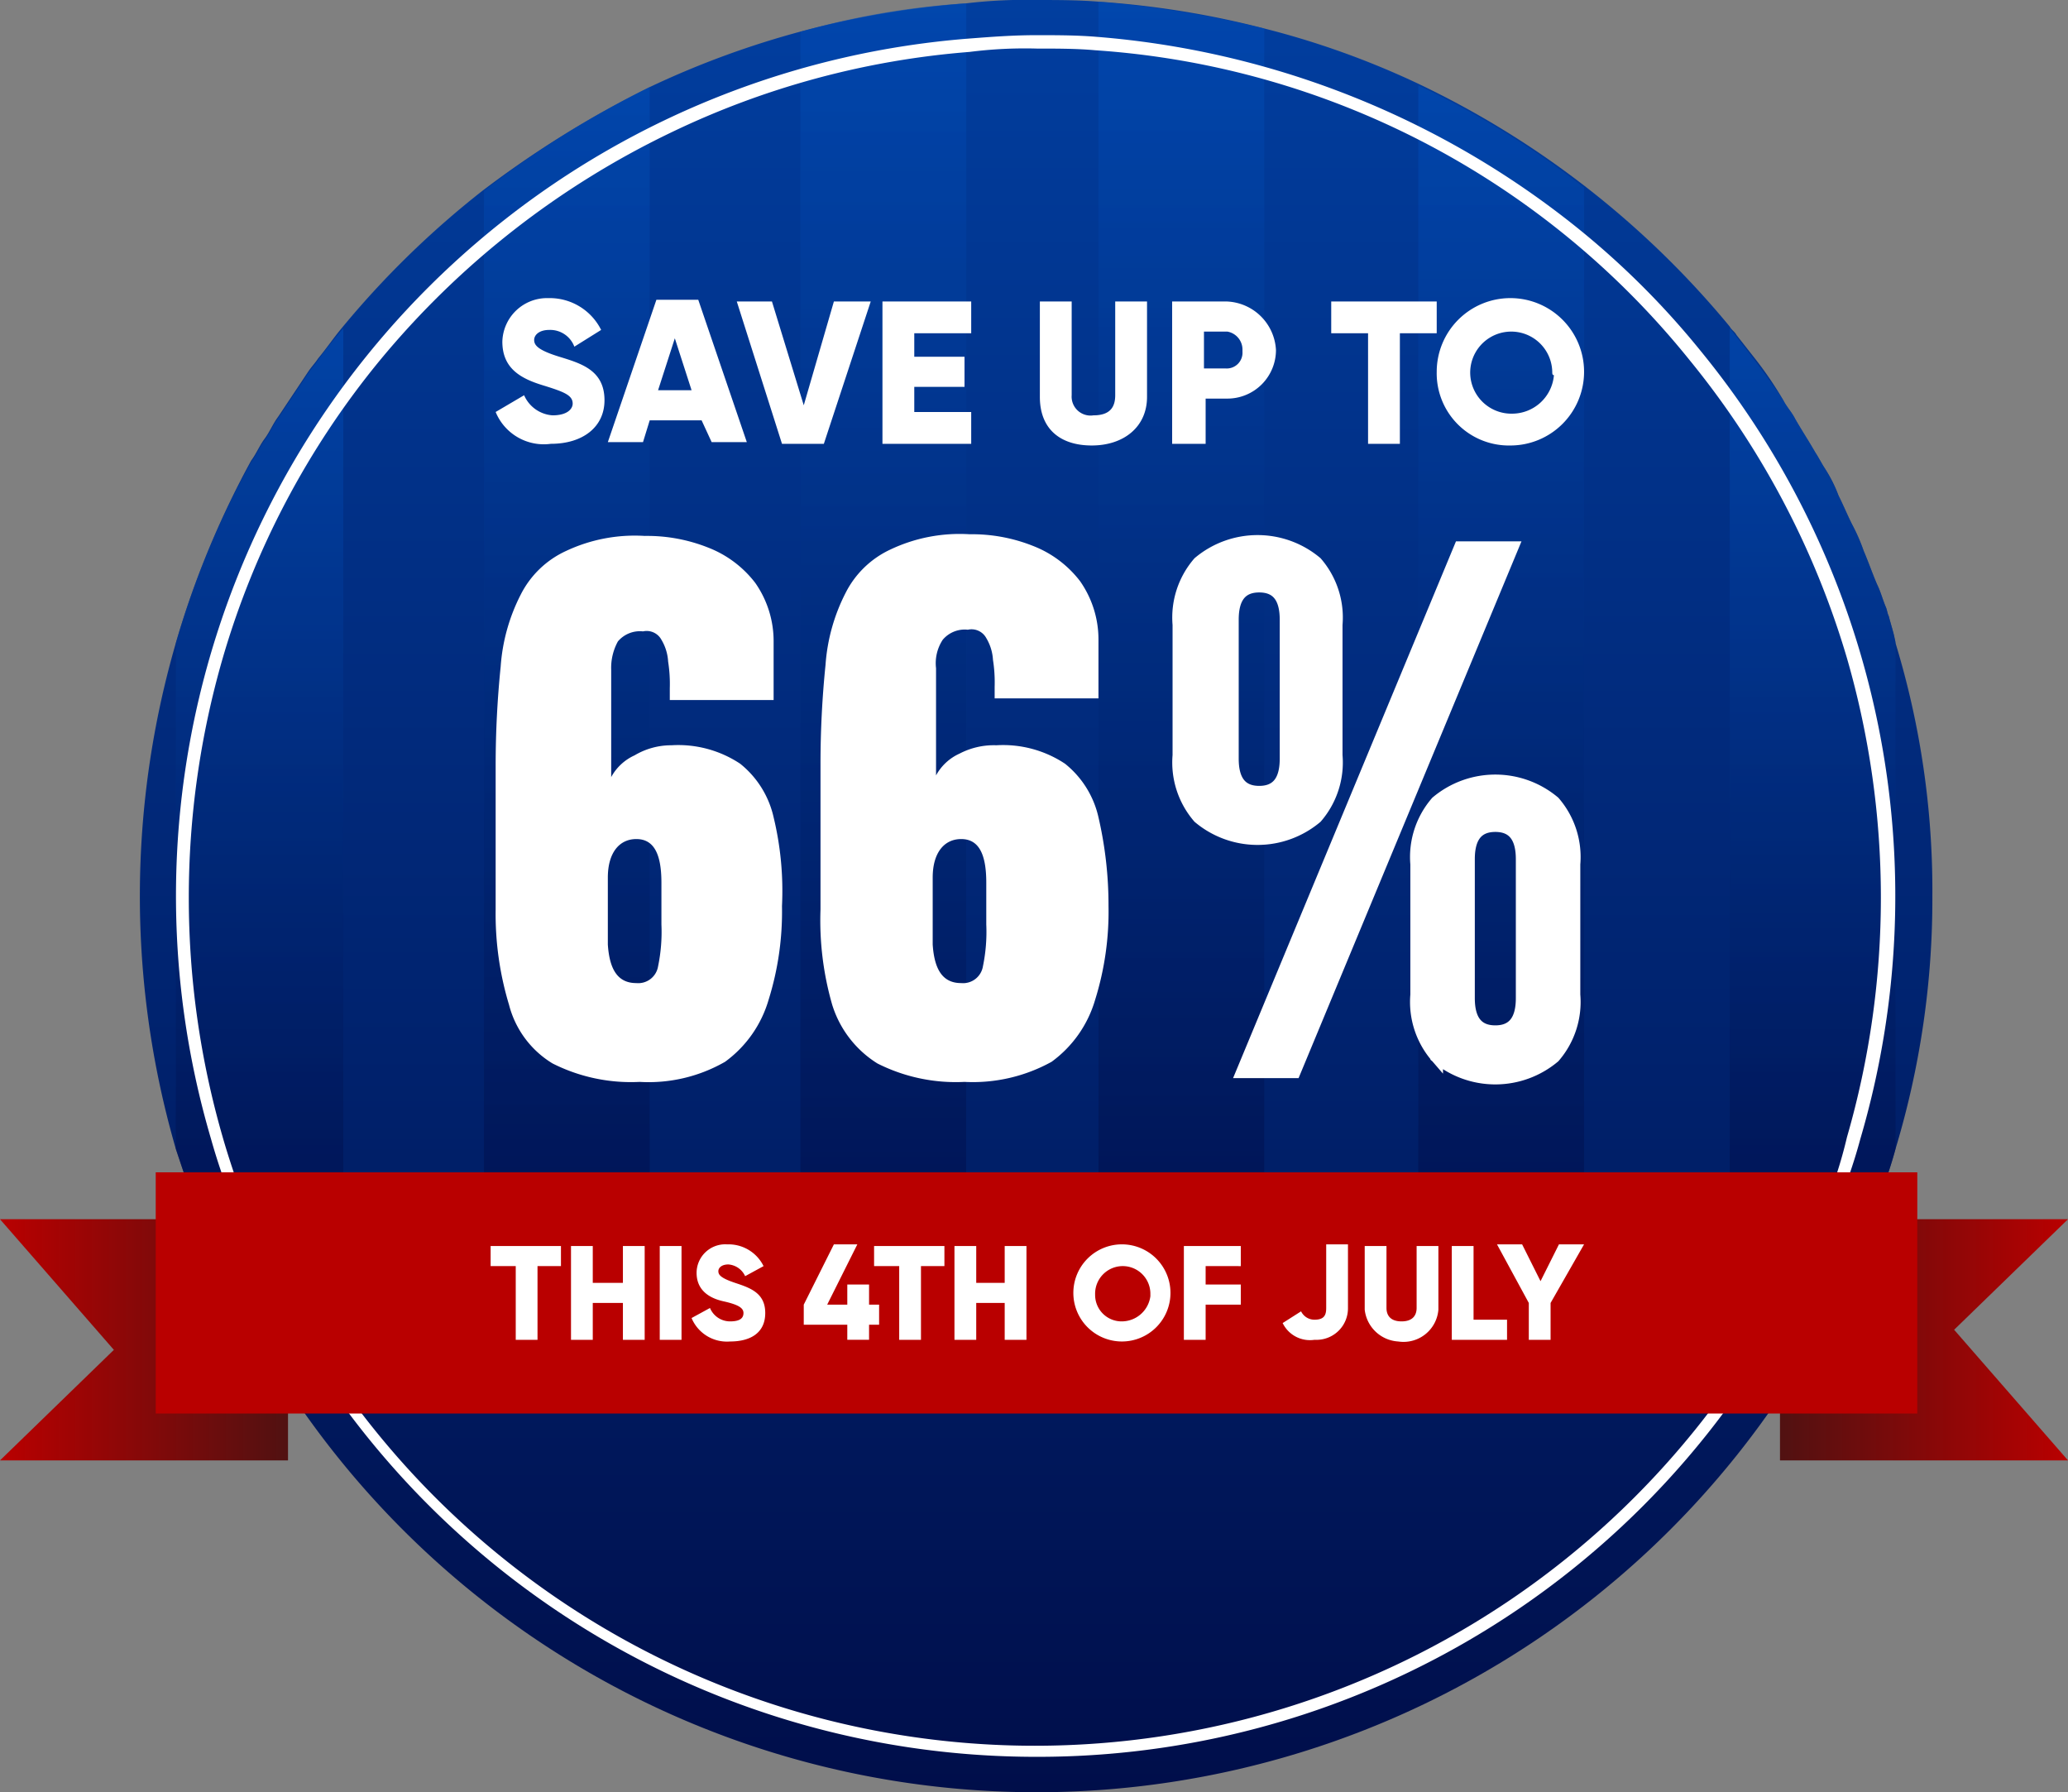 <svg xmlns="http://www.w3.org/2000/svg" xmlns:xlink="http://www.w3.org/1999/xlink" viewBox="0 0 123.5 107.02"><rect x="0" y="0" width="123.5" height="107.02" fill="#808080" stroke="none"/><defs><linearGradient id="linear-gradient" x1="61.88" y1=".87" x2="61.88" y2="107.89" gradientTransform="matrix(1 0 0 -1 0 107.89)" gradientUnits="userSpaceOnUse"><stop offset="0" stop-color="#000e4a"/><stop offset="1" stop-color="#013e9f"/></linearGradient><linearGradient id="linear-gradient-2" x1="15.5" y1="88.29" x2="15.5" y2="34.79" gradientTransform="matrix(1 0 0 -1 0 107.89)" gradientUnits="userSpaceOnUse"><stop offset="0" stop-color="#014cb6"/><stop offset="1" stop-color="#000e4a"/></linearGradient><linearGradient id="linear-gradient-3" x1="33.85" y1="739.2" x2="33.85" y2="807.1" gradientTransform="translate(0 -734)" xlink:href="#linear-gradient-2"/><linearGradient id="linear-gradient-4" x1="52.75" y1="734.2" x2="52.75" y2="807.2" gradientTransform="translate(0 -734)" xlink:href="#linear-gradient-2"/><linearGradient id="linear-gradient-5" x1="70.55" y1="734.1" x2="70.55" y2="807.1" gradientTransform="translate(0 -734)" xlink:href="#linear-gradient-2"/><linearGradient id="linear-gradient-6" x1="89.65" y1="739.1" x2="89.65" y2="807.2" gradientTransform="translate(0 -734)" xlink:href="#linear-gradient-2"/><linearGradient id="linear-gradient-7" x1="108.25" y1="88.29" x2="108.25" y2="34.79" xlink:href="#linear-gradient-2"/><linearGradient id="linear-gradient-8" x1="17.17" y1="814" x2="0" y2="814" gradientTransform="translate(0 -734)" gradientUnits="userSpaceOnUse"><stop offset=".01" stop-color="#521111"/><stop offset="1" stop-color="#b90000"/></linearGradient><linearGradient id="linear-gradient-9" x1="-1101.79" y1="-593.22" x2="-1118.96" y2="-593.22" gradientTransform="rotate(180 -497.72 -256.61)" xlink:href="#linear-gradient-8"/><style>.cls-9{fill:#fff}</style></defs><g id="Layer_2" data-name="Layer 2"><g id="Layer_1-2" data-name="Layer 1"><g id="Layer_1-2-2" data-name="Layer 1-2"><path d="M115.4 53.5a51.58 51.58 0 01-2.2 15.1c-.4 1.5-1 3-1.5 4.5a53.52 53.52 0 01-99.6 0c-.6-1.5-1.1-3-1.6-4.5A54.17 54.17 0 0115 27.5c.3-.4.5-.9.8-1.3s.5-.9.8-1.3l1.8-2.7c.2-.3.4-.5.6-.8.5-.6.9-1.2 1.4-1.8a54.3 54.3 0 018.4-8.2 61.42 61.42 0 0110-6.2 53.48 53.48 0 0118.9-5 29.54 29.54 0 014.2-.2c1.2 0 2.5 0 3.7.1a53.82 53.82 0 019.9 1.6A50.48 50.48 0 0184.7 5a54.42 54.42 0 0118.6 14.5c.1.2.3.3.4.5l1.1 1.4a22 22 0 011.7 2.5c.2.4.5.7.7 1.1.4.7.8 1.3 1.2 2 .2.3.4.7.6 1a8 8 0 01.8 1.6c.3.6.5 1.1.8 1.7a11.11 11.11 0 01.7 1.6c.3.7.5 1.3.8 2 .2.4.3.8.5 1.3.1.2.1.4.2.6.1.4.2.7.3 1.1a4.33 4.33 0 01.1.5 50.62 50.62 0 012.2 15.1z" fill="url(#linear-gradient)"/><g opacity=".6"><path d="M20.5 19.6v53.5h-8.4c-.6-1.5-1.1-3-1.6-4.5V38.4A51.3 51.3 0 0115 27.6c.3-.4.5-.9.8-1.3s.5-.9.8-1.3l1.8-2.7c.2-.3.4-.5.6-.8.5-.7 1-1.3 1.5-1.9z" fill="url(#linear-gradient-2)"/><path d="M38.8 5.2v67.9h-9.9V11.4a56.61 56.61 0 019.9-6.2z" fill="url(#linear-gradient-3)"/><path d="M57.7.2v73h-9.9V1.9A46.61 46.61 0 0157.7.2z" fill="url(#linear-gradient-4)"/><path d="M75.5 1.7v71.4h-9.9V.1a65.89 65.89 0 019.9 1.6z" fill="url(#linear-gradient-5)"/><path d="M94.6 11.2v62h-9.9V5.1a52.68 52.68 0 019.9 6.1z" fill="url(#linear-gradient-6)"/><path d="M113.2 38.4v30.2c-.4 1.5-1 3-1.5 4.5h-8.4V19.6c1.1 1.4 2.2 2.8 3.2 4.3.2.4.5.7.7 1.1.4.7.8 1.3 1.2 2 .2.3.4.7.6 1a11.94 11.94 0 01.8 1.6c.3.6.5 1.1.8 1.7a11.11 11.11 0 01.7 1.6c.3.7.5 1.3.8 2 .2.4.3.8.5 1.3.1.2.1.4.2.6.1.4.2.7.3 1.1 0 .2.1.3.1.5z" fill="url(#linear-gradient-7)"/></g><path class="cls-9" d="M61.9 104.9a51.3 51.3 0 01-47.8-32.6 36.64 36.64 0 01-1.5-4.3A51.35 51.35 0 0157.9 2.3c1.3-.1 2.6-.2 4-.2 1.2 0 2.4 0 3.6.1a52.45 52.45 0 0127.8 10.7 49 49 0 018.3 8.1 51.39 51.39 0 019.5 47 31.21 31.21 0 01-1.5 4.3 51.07 51.07 0 01-47.7 32.6zm0-102a26.14 26.14 0 00-4 .2 50.11 50.11 0 00-17.8 4.8 51.38 51.38 0 00-17.4 13.6 50 50 0 00-9.4 17.8 51.5 51.5 0 000 28.6c.4 1.4.9 2.8 1.4 4.3a50.64 50.64 0 0094.2 0 26.83 26.83 0 001.4-4.3 51.5 51.5 0 000-28.6 50.85 50.85 0 00-9.4-17.8A49.86 49.86 0 0065.4 3c-1.1-.1-2.3-.1-3.5-.1z"/><path fill="url(#linear-gradient-8)" d="M17.2 87.2H0l6.8-6.6L0 72.8h17.2v14.4z"/><path fill="url(#linear-gradient-9)" d="M106.3 72.8h17.2l-6.8 6.6 6.8 7.8h-17.2V72.8z"/><path fill="#b90000" d="M9.3 70h105.2v14.4H9.3z"/><path class="cls-9" d="M33.6 75.6h-1.5V80h-1.3v-4.4h-1.5v-1.2h4.2v1.2zm4.9-1.2V80h-1.3v-2.2h-1.8V80h-1.3v-5.6h1.3v2.2h1.8v-2.2zm2.2 0V80h-1.3v-5.6zm.6 4.3l1.1-.6a1.3 1.3 0 001.2.8c.6 0 .8-.2.8-.5s-.3-.5-1.2-.7-1.6-.7-1.6-1.7a1.71 1.71 0 011.8-1.7h.1a2.33 2.33 0 012.1 1.3l-1.1.6a1.2 1.2 0 00-1-.7c-.4 0-.6.2-.6.4s.1.4 1 .7 1.8.6 1.8 1.8-.9 1.7-2.1 1.7a2.29 2.29 0 01-2.3-1.4zm11.2.4h-.6v.9h-1.3v-.9H48v-1.2l1.8-3.6h1.4l-1.8 3.6h1.2v-1.2h1.3v1.2h.6zm3.9-3.5H55V80h-1.3v-4.4h-1.5v-1.2h4.2zm4.9-1.2V80H60v-2.2h-1.7V80H57v-5.6h1.3v2.2H60v-2.2zm2.8 2.8a2.9 2.9 0 112.9 2.9 2.9 2.9 0 01-2.9-2.9zm4.6 0a1.65 1.65 0 10-3.3.1 1.58 1.58 0 001.6 1.6 1.73 1.73 0 001.7-1.5zm3.3-1.6v1.1h2.1v1.2H72V80h-1.3v-5.6h3.4v1.2zm4.6 3.4l1.1-.7a.89.89 0 00.8.5c.6 0 .7-.3.7-.7v-3.8h1.3v3.8a1.88 1.88 0 01-1.8 1.9h-.2a1.81 1.81 0 01-1.9-1zm4.9-.8v-3.8h1.3v3.7c0 .4.2.8.9.8s.9-.4.9-.8v-3.7h1.3v3.8a2.09 2.09 0 01-2.4 1.9 2.14 2.14 0 01-2-1.9zm8.5.6V80h-3.3v-5.6H88v4.4zm2.6-1V80h-1.3v-2.2l-1.9-3.5h1.5l1.1 2.2 1.1-2.2h1.5zm-63-53.2l1.7-1a2 2 0 001.7 1.2c.9 0 1.2-.4 1.2-.7 0-.5-.5-.7-1.8-1.1S30 22 30 20.4a2.67 2.67 0 012.7-2.6h.1a3.43 3.43 0 013.1 1.9l-1.6 1a1.54 1.54 0 00-1.5-1c-.6 0-.9.3-.9.6s.2.6 1.5 1 2.7.8 2.7 2.6c0 1.6-1.3 2.6-3.2 2.6a3.11 3.11 0 01-3.3-1.9zm12.3.5h-3.1l-.4 1.3h-2.1l2.9-8.5h2.5l2.9 8.5h-2.1zm-.6-1.8l-1-3.1-1 3.1zM44 18h2.1l1.9 6.2 1.8-6.2H52l-2.8 8.5h-2.5zm14 6.6v1.9h-5.3V18H58v1.9h-3.4v1.4h3v1.8h-3v1.5zm4.1-.9V18H64v5.6a1.13 1.13 0 001.3 1.2c1 0 1.3-.5 1.3-1.2V18h1.9v5.7c0 1.8-1.4 2.9-3.3 2.9s-3.1-1-3.1-2.9zm14.1-2.8a2.9 2.9 0 01-2.9 2.9H72v2.7h-2V18h3.2a3.06 3.06 0 013 2.9zm-2 0a1.09 1.09 0 00-.9-1.1h-1.4V22h1.3a.94.94 0 001-1zm11.6-1h-2.2v6.6h-1.9v-6.6h-2.2V18h6.3zm0 2.3a4.4 4.4 0 114.4 4.4 4.31 4.31 0 01-4.4-4.4zm6.9 0a2.45 2.45 0 10-4.9.1 2.46 2.46 0 002.5 2.4 2.51 2.51 0 002.5-2.3c-.1 0-.1-.1-.1-.2zM38.2 64.6a10.39 10.39 0 01-5.2-1.1 5.77 5.77 0 01-2.6-3.5 18.7 18.7 0 01-.8-5.7v-8.6a58.28 58.28 0 01.3-5.9 11.1 11.1 0 011.2-4.3 5.68 5.68 0 012.7-2.6 9.64 9.64 0 014.7-.9 9.86 9.86 0 013.8.7 6.5 6.5 0 012.8 2.1 6.06 6.06 0 011.1 3.5v3.5H40v-.7a8.6 8.6 0 00-.1-1.6 2.84 2.84 0 00-.4-1.3 1 1 0 00-1.1-.5 1.72 1.72 0 00-1.5.6 3.29 3.29 0 00-.4 1.7v6.4a3 3 0 011.4-1.3 4.28 4.28 0 012.2-.6 6.69 6.69 0 014.1 1.1 5.69 5.69 0 012 3.2 18.72 18.72 0 01.5 5.3 17.65 17.65 0 01-.8 5.6 7 7 0 01-2.6 3.7 9.17 9.17 0 01-5.1 1.2zm-.2-5.9a1.2 1.2 0 001.3-1 10.14 10.14 0 00.2-2.5v-2.5c0-1.8-.5-2.6-1.5-2.6s-1.7.8-1.7 2.3v4c.1 1.5.6 2.3 1.7 2.3zm19.6 5.9a10.39 10.39 0 01-5.2-1.1 6.34 6.34 0 01-2.7-3.5 18.2 18.2 0 01-.7-5.7v-8.7a58.28 58.28 0 01.3-5.9 11.1 11.1 0 011.2-4.3 5.68 5.68 0 012.7-2.6 9.64 9.64 0 014.7-.9 9.86 9.86 0 013.8.7 6.5 6.5 0 012.8 2.1 6.06 6.06 0 011.1 3.5v3.5h-6.2V41a8.6 8.6 0 00-.1-1.6 2.84 2.84 0 00-.4-1.3 1 1 0 00-1.1-.5 1.72 1.72 0 00-1.5.6 2.54 2.54 0 00-.4 1.7v6.4a3 3 0 011.4-1.3 4.42 4.42 0 012.2-.5 6.69 6.69 0 014.1 1.1 5.69 5.69 0 012 3.2 23.28 23.28 0 01.6 5.3 17.65 17.65 0 01-.8 5.6 7 7 0 01-2.6 3.7 9.71 9.71 0 01-5.2 1.2zm-.2-5.9a1.2 1.2 0 001.3-1 10.14 10.14 0 00.2-2.5v-2.5c0-1.8-.5-2.6-1.5-2.6s-1.7.8-1.7 2.3v4c.1 1.5.6 2.3 1.7 2.3z"/><path d="M71.6 48.8a5 5 0 01-1.2-3.7v-7.8a5 5 0 011.2-3.7 5.44 5.44 0 017 0 5 5 0 011.2 3.7v7.8a5 5 0 01-1.2 3.7 5.44 5.44 0 01-7 0zm5.2-3.5V37c0-1.3-.5-2-1.6-2s-1.6.7-1.6 2v8.3c0 1.3.5 2 1.6 2s1.6-.7 1.6-2zm10.4-12.6h3.1L77.3 64h-3.1zm-1.4 30.4a5 5 0 01-1.2-3.7v-7.8a5 5 0 011.2-3.7 5.44 5.44 0 017 0 5 5 0 011.2 3.7v7.8a5 5 0 01-1.2 3.7 5.44 5.44 0 01-7 0zm5.1-3.5v-8.3c0-1.3-.5-2-1.6-2s-1.6.7-1.6 2v8.3c0 1.3.5 2 1.6 2s1.6-.7 1.6-2z" stroke="#fff" stroke-miterlimit="10" stroke-width=".75" fill="#fff"/></g></g></g></svg>